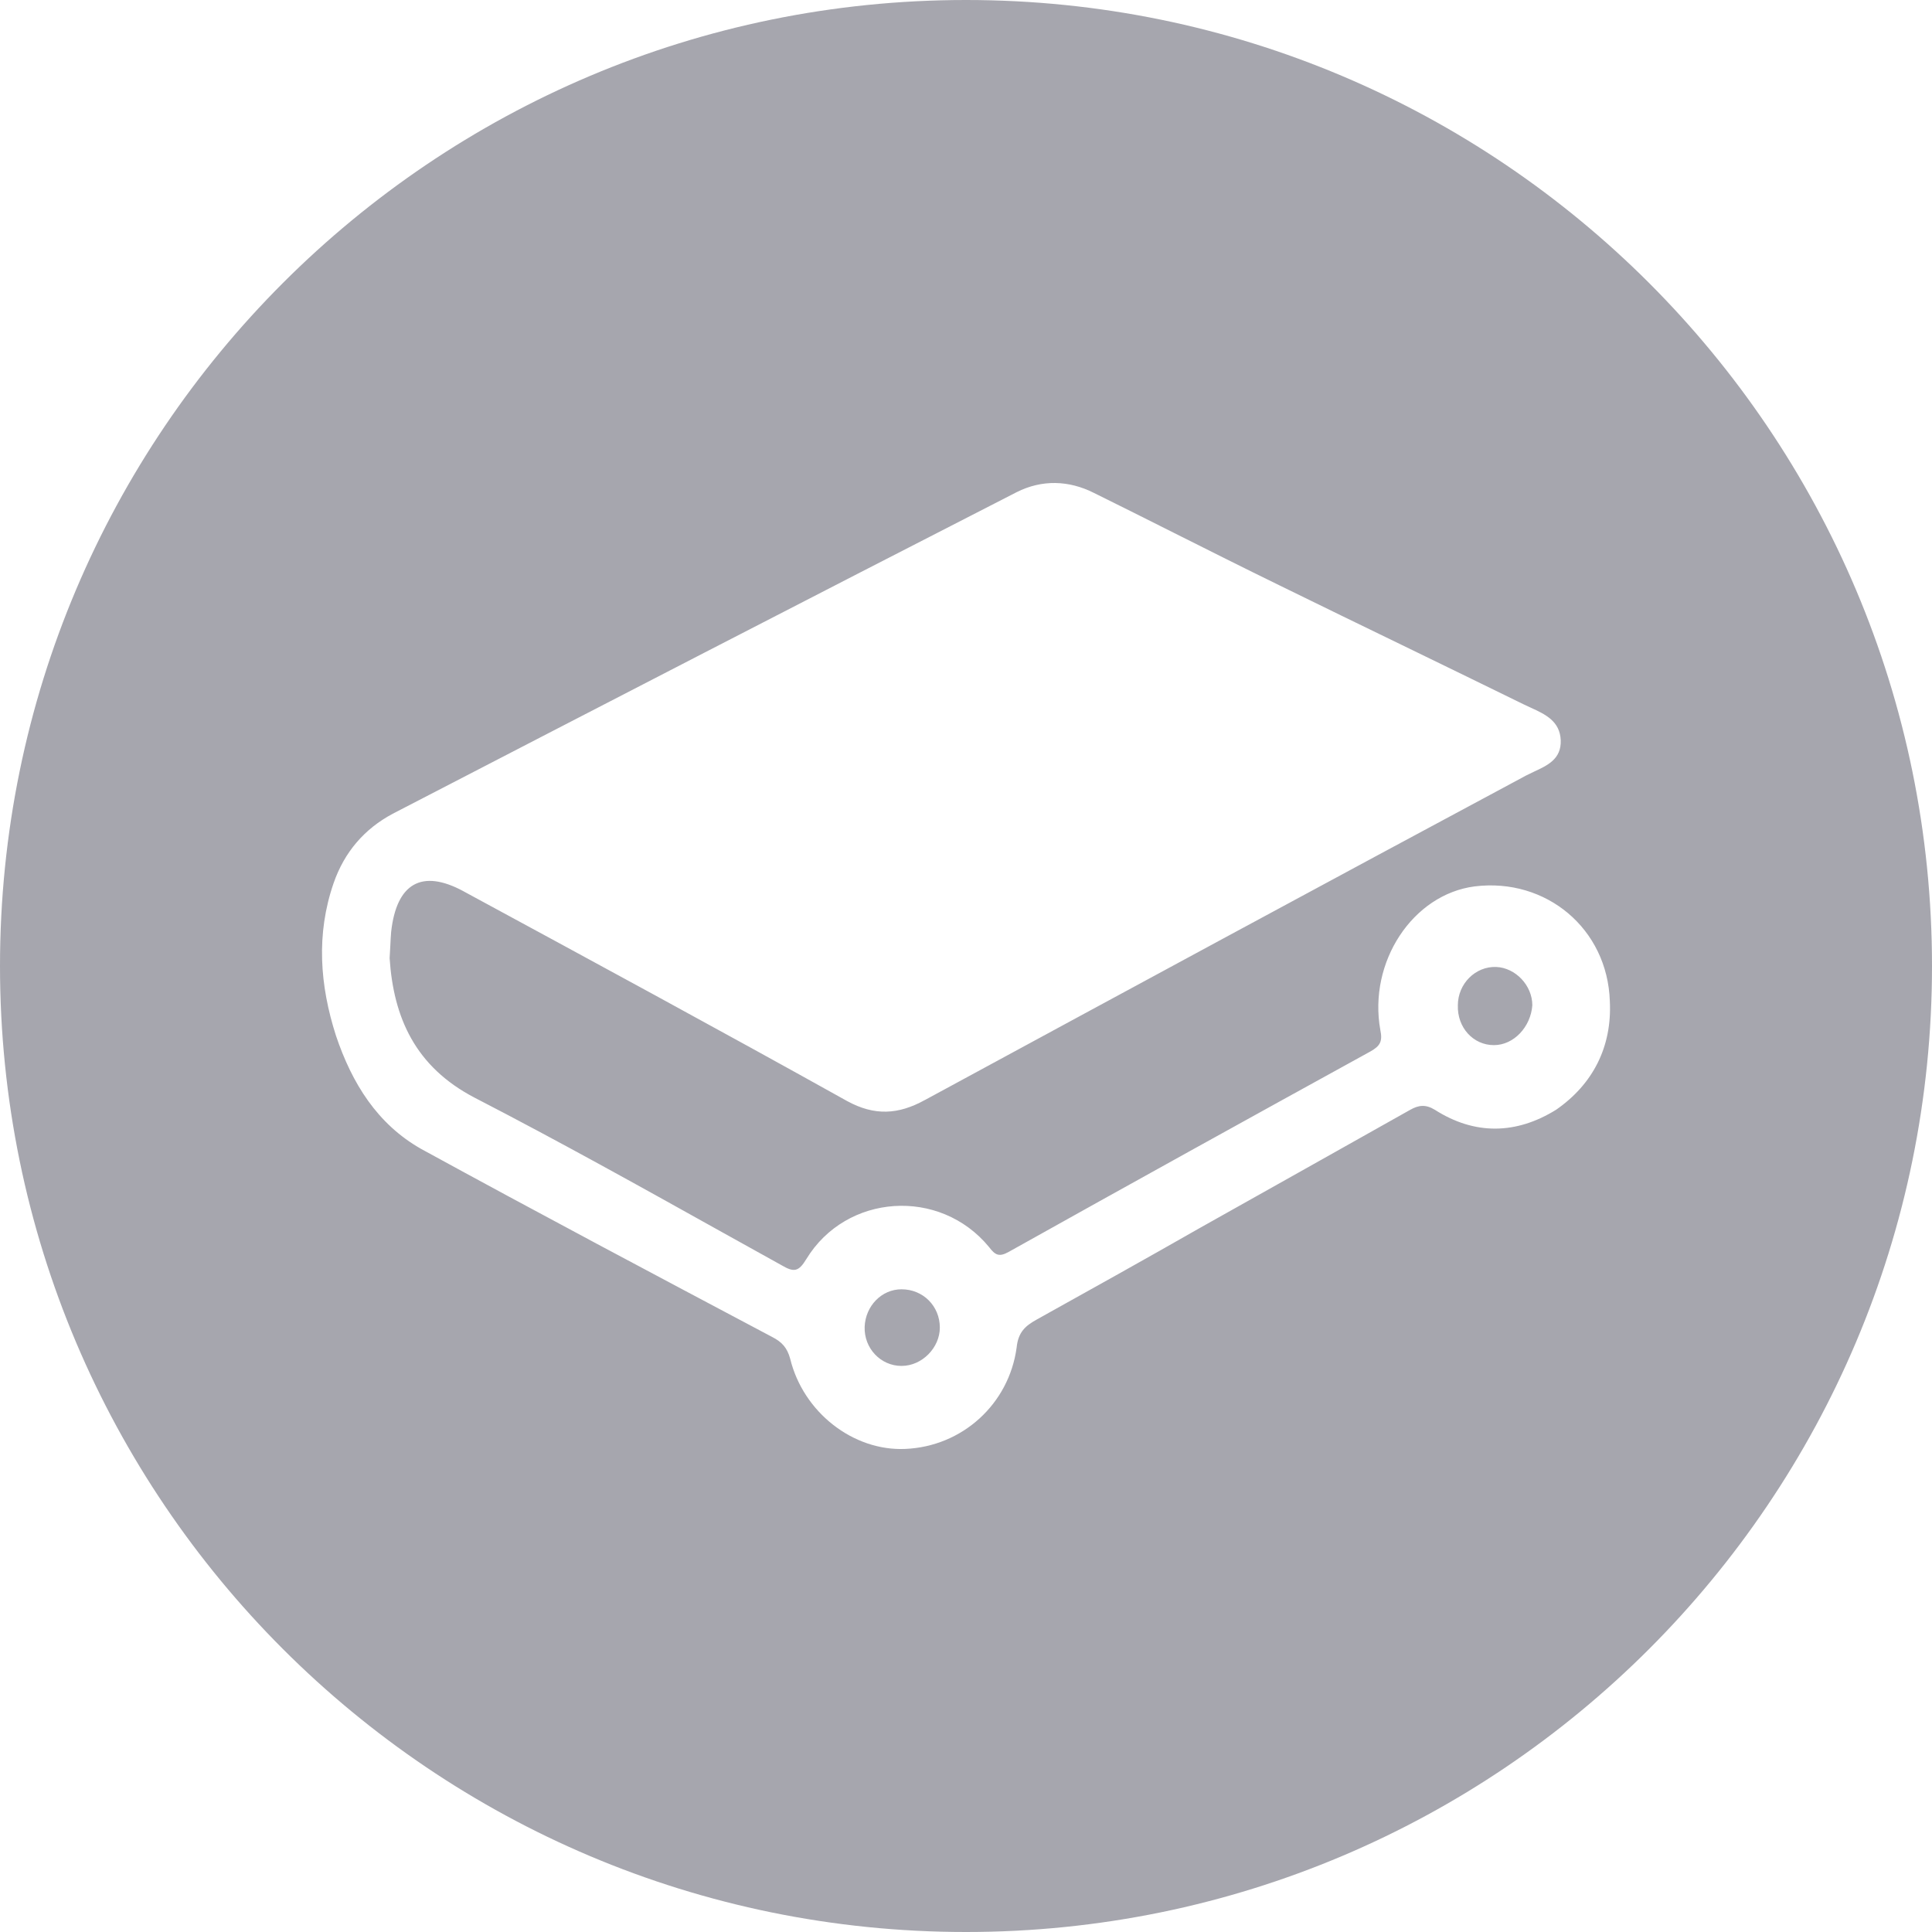 <svg width="24" height="24" viewBox="0 0 24 24" fill="none" xmlns="http://www.w3.org/2000/svg">
<path fill-rule="evenodd" clip-rule="evenodd" d="M12 24C18.627 24 24 18.627 24 12C24 5.373 18.627 0 12 0C5.373 0 0 5.373 0 12C0 18.627 5.373 24 12 24ZM18.32 11.011C19.206 10.902 19.969 11.536 19.998 12.438C20.026 13.003 19.788 13.469 19.33 13.786C18.835 14.093 18.32 14.103 17.824 13.786C17.71 13.717 17.624 13.727 17.519 13.786C17.085 14.029 16.649 14.274 16.213 14.52C15.777 14.765 15.341 15.01 14.907 15.253C14.231 15.639 13.556 16.015 12.88 16.391L12.877 16.393C12.733 16.472 12.648 16.552 12.629 16.74C12.533 17.444 11.952 17.969 11.246 17.999C10.598 18.028 9.978 17.543 9.816 16.879C9.778 16.74 9.712 16.671 9.597 16.611C8.139 15.838 6.68 15.065 5.231 14.272C4.688 13.964 4.373 13.459 4.173 12.864C3.973 12.24 3.925 11.605 4.144 10.971C4.278 10.585 4.526 10.297 4.878 10.109C7.462 8.771 10.036 7.442 12.629 6.114C12.943 5.956 13.277 5.965 13.591 6.124C13.921 6.287 14.252 6.453 14.584 6.62C15.021 6.839 15.46 7.06 15.899 7.274C16.404 7.522 16.909 7.767 17.414 8.012C17.919 8.258 18.425 8.503 18.93 8.751C18.958 8.765 18.987 8.778 19.016 8.791C19.195 8.873 19.379 8.958 19.388 9.197C19.396 9.429 19.224 9.508 19.056 9.586C19.023 9.601 18.99 9.617 18.959 9.633C16.464 10.97 13.978 12.316 11.493 13.663L11.485 13.667C11.161 13.845 10.865 13.865 10.522 13.677C8.94 12.795 7.349 11.934 5.758 11.072L5.755 11.07C5.241 10.793 4.926 10.971 4.859 11.576C4.854 11.631 4.852 11.683 4.849 11.742C4.847 11.789 4.844 11.841 4.84 11.903C4.888 12.636 5.155 13.251 5.898 13.637C6.942 14.176 7.968 14.748 8.994 15.32C9.233 15.453 9.472 15.586 9.712 15.719C9.864 15.808 9.921 15.798 10.017 15.64C10.512 14.827 11.675 14.748 12.286 15.491C12.362 15.59 12.409 15.62 12.533 15.55C14.021 14.718 15.527 13.885 17.023 13.062C17.147 12.993 17.176 12.934 17.147 12.795C16.995 11.952 17.548 11.11 18.32 11.011ZM10.741 16.482C10.732 16.75 10.941 16.968 11.199 16.968C11.456 16.968 11.675 16.74 11.675 16.492C11.675 16.224 11.466 16.016 11.199 16.016C10.951 16.016 10.751 16.224 10.741 16.482ZM18.11 12.488C18.101 12.765 18.301 12.983 18.558 12.983C18.806 12.983 19.016 12.755 19.035 12.488C19.035 12.24 18.825 12.022 18.587 12.012C18.329 12.002 18.11 12.22 18.11 12.488Z" fill="#a6a6ae"/>
</svg>
